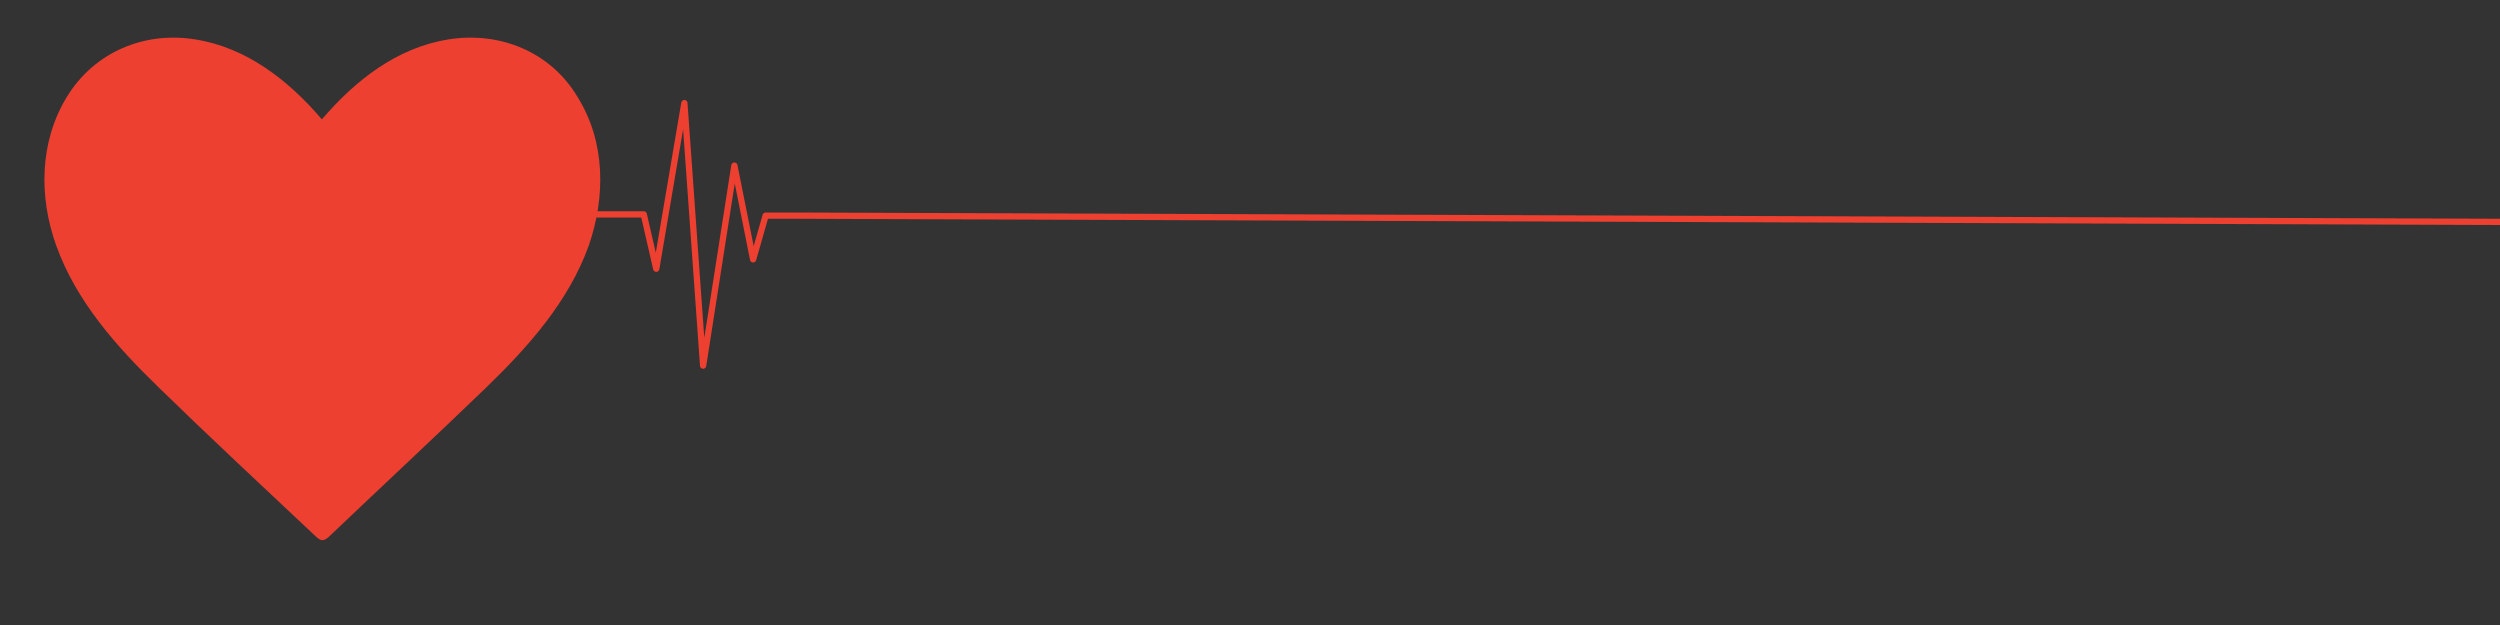 <?xml version="1.0" encoding="utf-8"?>
<!-- Generator: Adobe Illustrator 22.0.1, SVG Export Plug-In . SVG Version: 6.00 Build 0)  -->
<svg version="1.1" id="Layer_1" xmlns="http://www.w3.org/2000/svg" xmlns:xlink="http://www.w3.org/1999/xlink" x="0px" y="0px"
	 viewBox="0 0 400 100" style="enable-background:new 0 0 400 100;" xml:space="preserve">
<rect x="0" y="0" width="400" height="100" fill="#333333" stroke="none"/>
<style type="text/css">
	.st0{fill:#FCFCFC;stroke:#EE4031;stroke-width:2;stroke-miterlimit:10;}
	.st1{fill:none;stroke:#EE4031;stroke-width:2;stroke-miterlimit:10;}
	.st2{fill:#EE4031;}
	.st3{fill:none;stroke:#EE4031;stroke-linecap:round;stroke-linejoin:round;stroke-miterlimit:10;}
</style>
<g>
	<path class="st0" d="M90,40.5"/>
	<path class="st1" d="M397.5,40.5"/>
	<path class="st2" d="M92.4,15.5C88.1,8.3,80,5,71.8,6.3c-8.3,1.3-15,6.6-20.3,12.8c-5.3-6.2-12-11.5-20.3-12.8
		C23.1,5,15.1,8.3,10.7,15.5c-4.4,7.2-4.5,16-1.7,23.8c3.2,8.9,9.6,16.1,16.3,22.6c8.3,8.1,16.8,16,25.3,24c0.8,0.7,1.2,0.7,2,0
		c8.4-8,16.9-15.9,25.3-24c6.7-6.5,13.1-13.7,16.3-22.6C96.9,31.5,96.9,22.7,92.4,15.5z"/>
</g>
<polyline class="st3" points="400,35.5 127,34.5 128,34.5 122.5,34.5 120.5,41.5 117.5,26.5 112.5,58.5 109.5,16.5 105,43 103,34.3 
	95.5,34.3 "/>
</svg>
